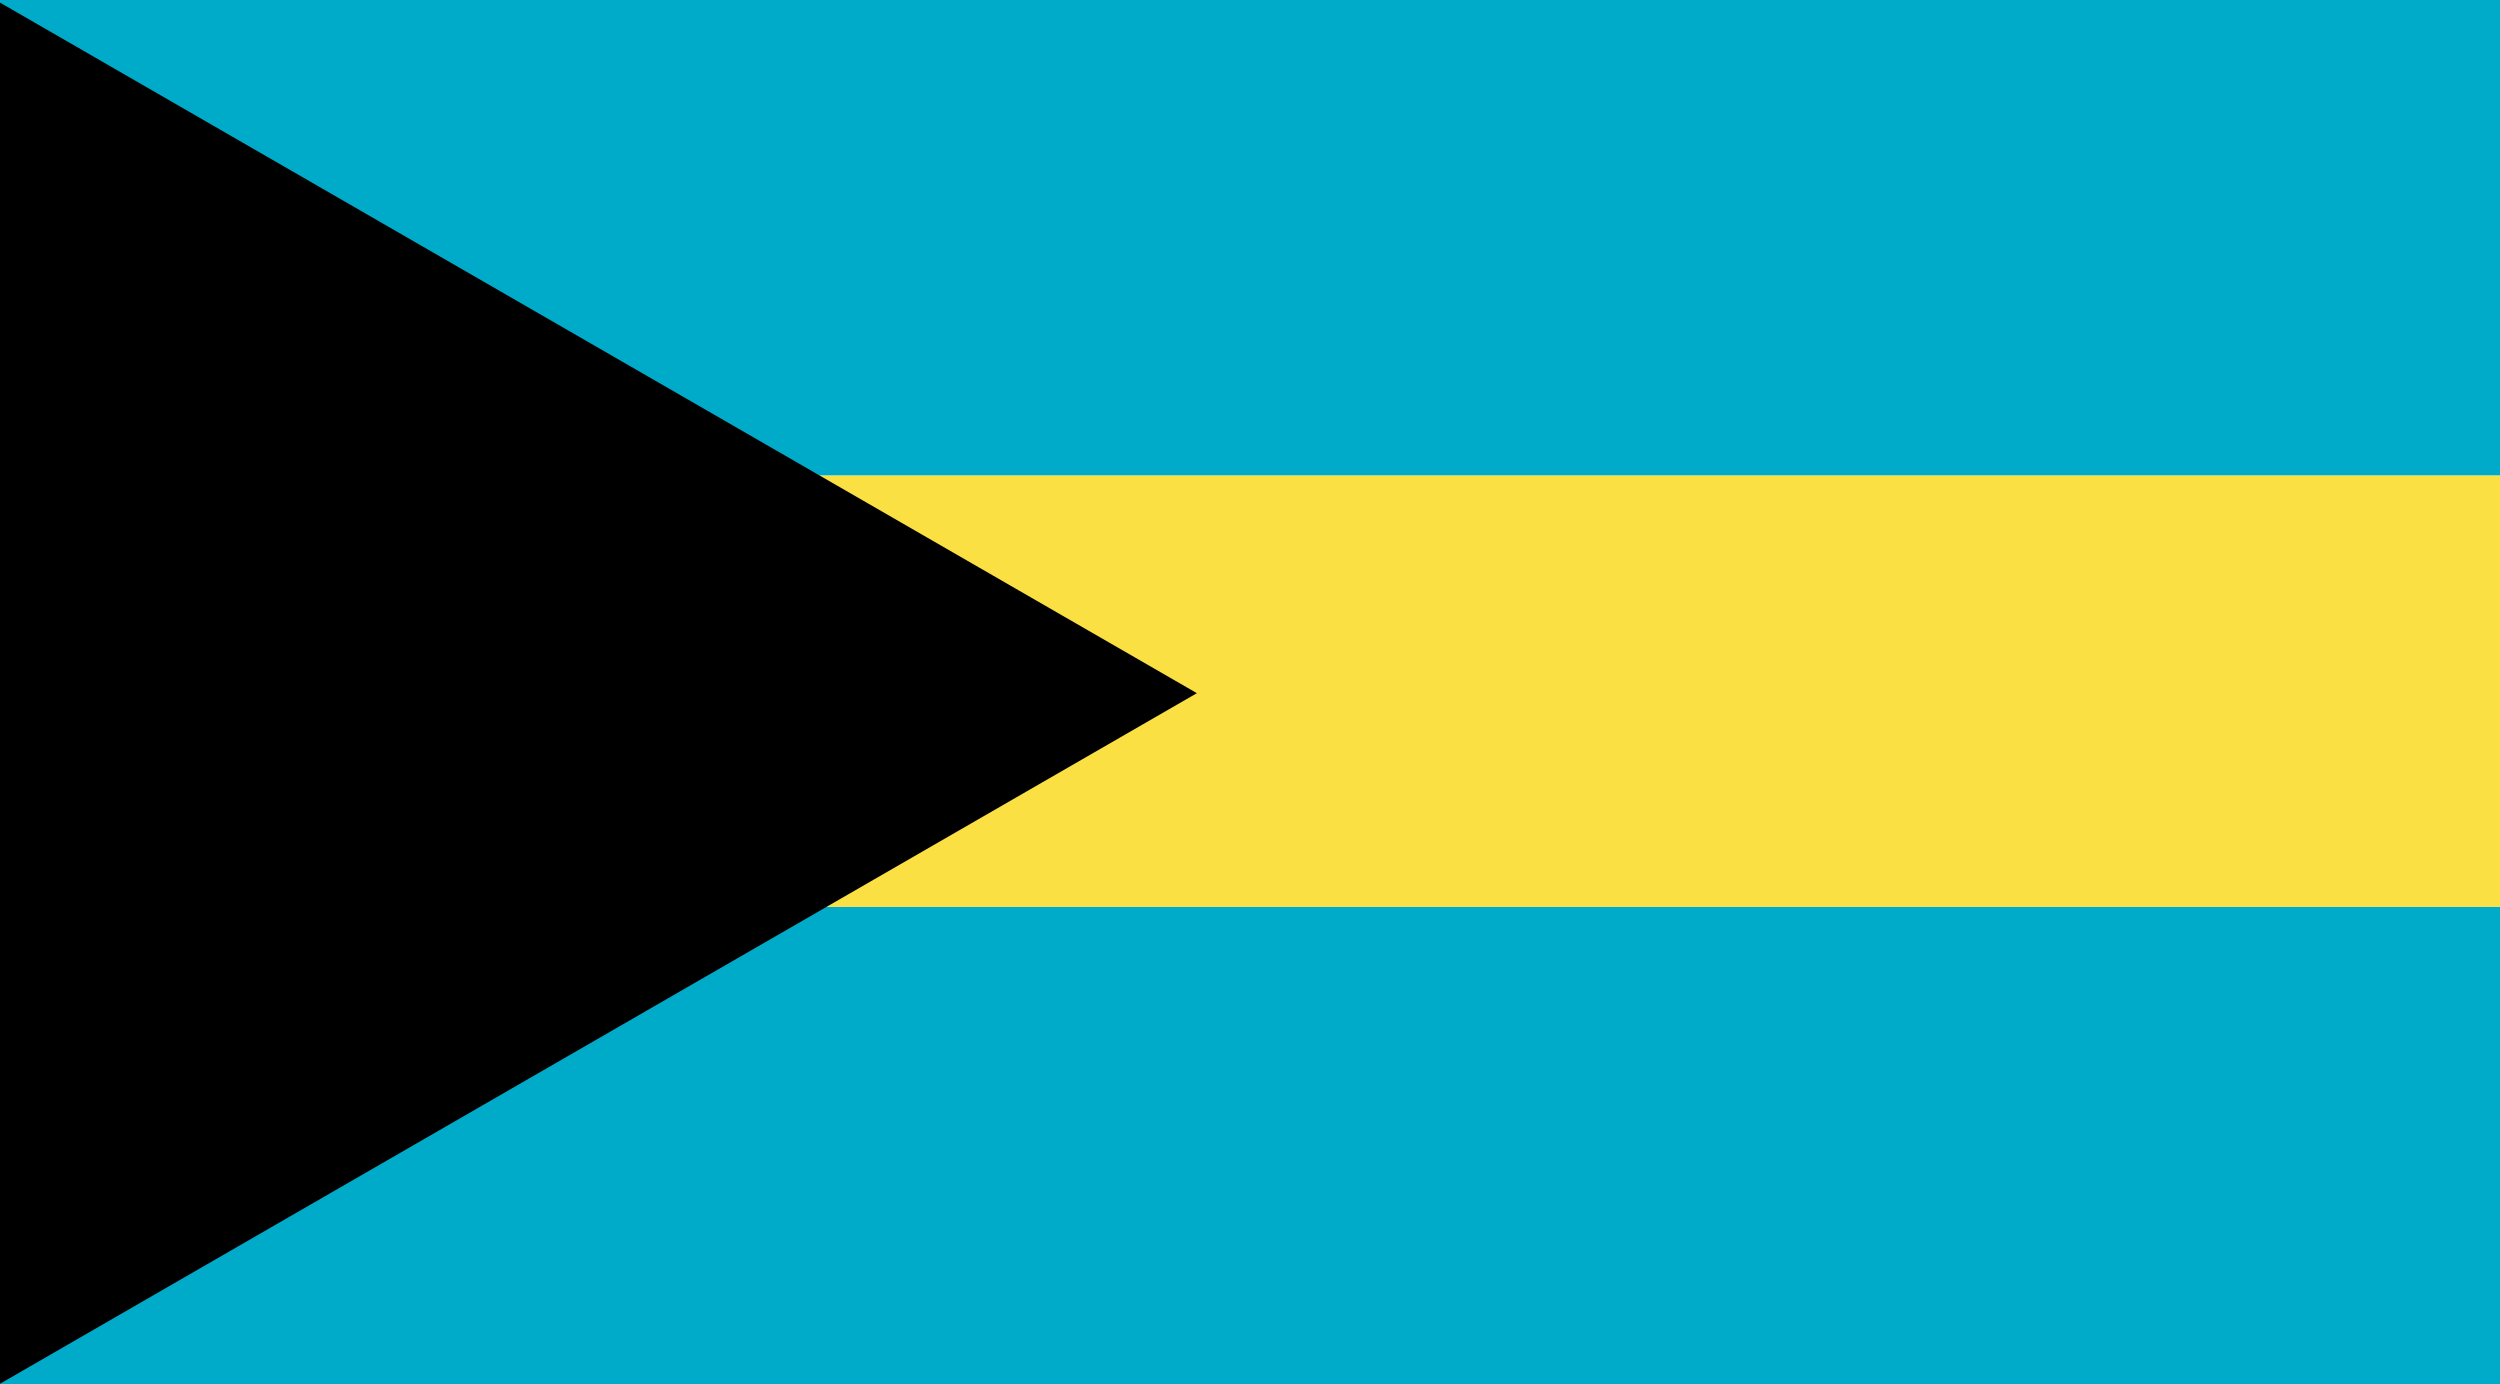 <svg xmlns="http://www.w3.org/2000/svg" viewBox="0 0 499.839 276.754"><path fill="#00abc9" d="M499.839 181.289h-500v95.465h500v-95.465zM499.839 95.086h-500V-.375h500v95.461z"/><path fill="#fae042" d="M499.839 181.289h-500V95.086h500v86.203z"/><path d="M-.161.43l239.457 138.16L-.161 276.754V.43z"/></svg>